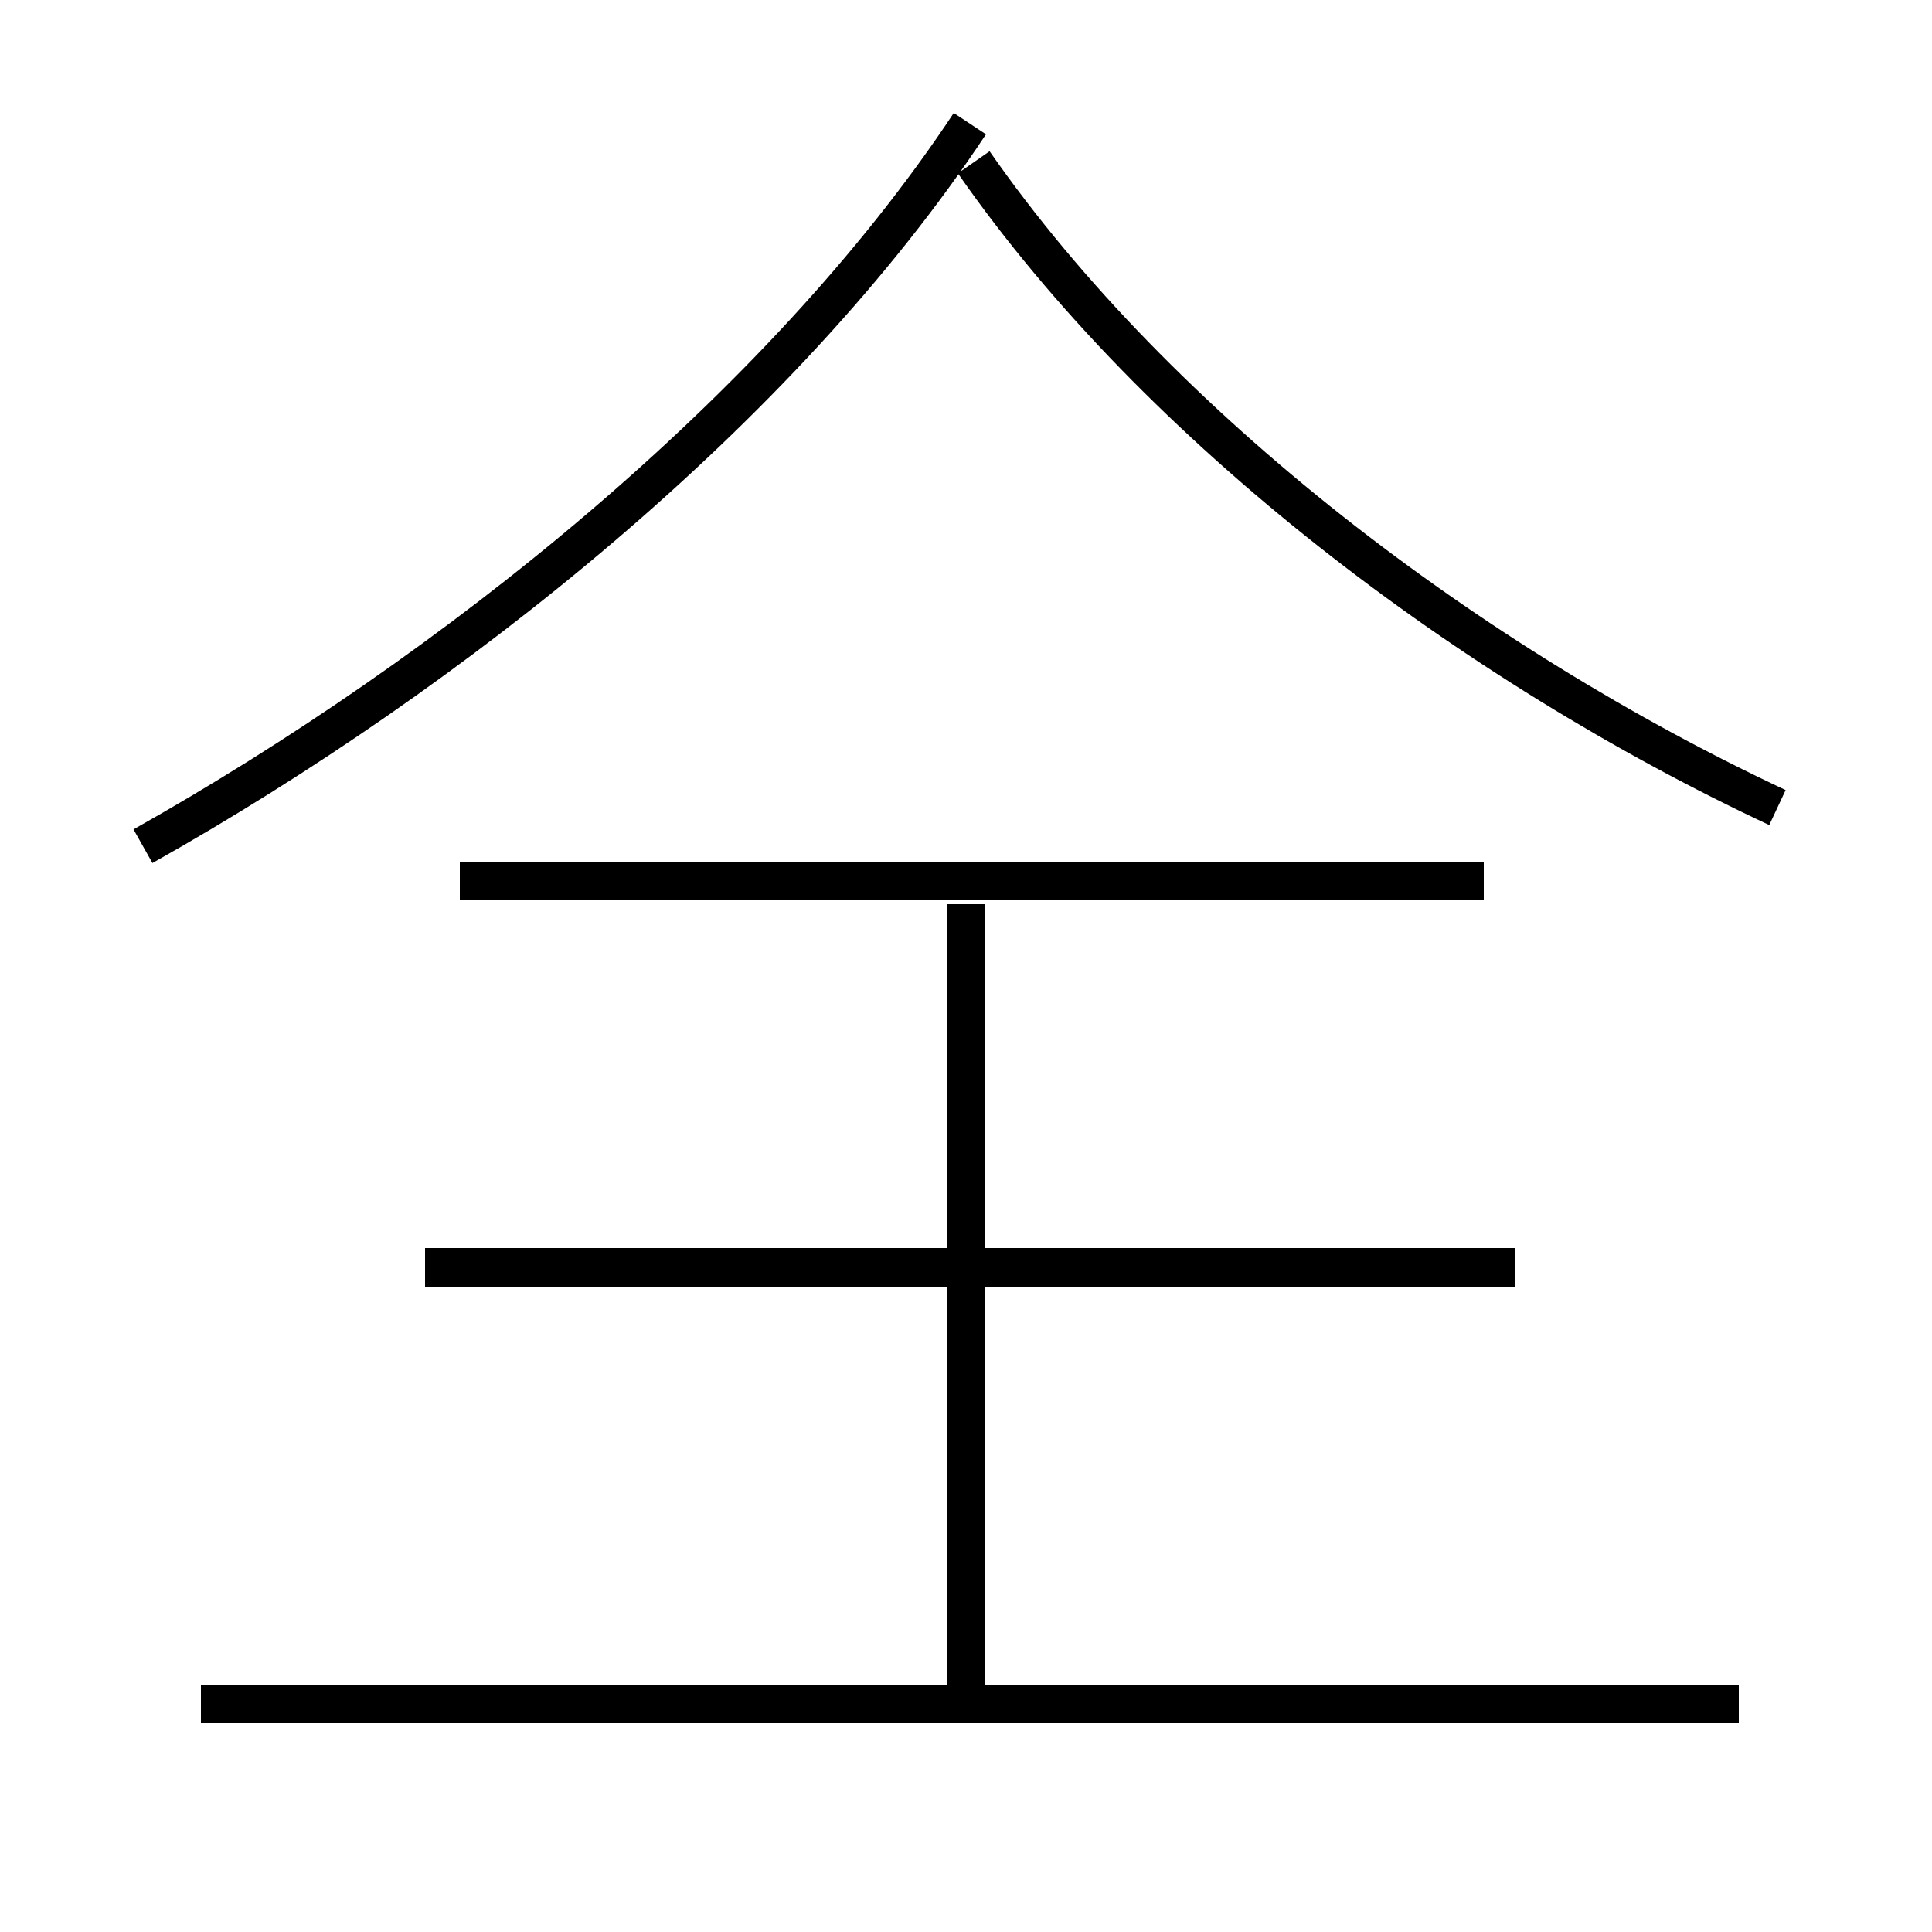 <?xml version='1.0' encoding='utf8'?>
<svg viewBox="0.0 -44.0 50.0 50.0" version="1.1" xmlns="http://www.w3.org/2000/svg">
<rect x="0.0" y="-44.0" width="50.0" height="50.0" fill="#808080" stroke="none"/>
<rect x="-1000" y="-1000" width="2000" height="2000" stroke="white" fill="white"/>
<g style="fill:none; stroke:#000000;  stroke-width:1">
<path d="M 3.7 22.1 C 11.7 26.6 20.2 33.4 25.1 40.8 M 45.0 -0.1 L 5.2 -0.1 M 38.4 21.2 L 11.9 21.2 M 39.2 11.2 L 11.0 11.2 M 25.0 0.4 L 25.0 20.6 M 46.0 23.1 C 38.1 26.8 30.0 32.9 25.2 39.8" transform="scale(1, -1)" />
</g>
</svg>